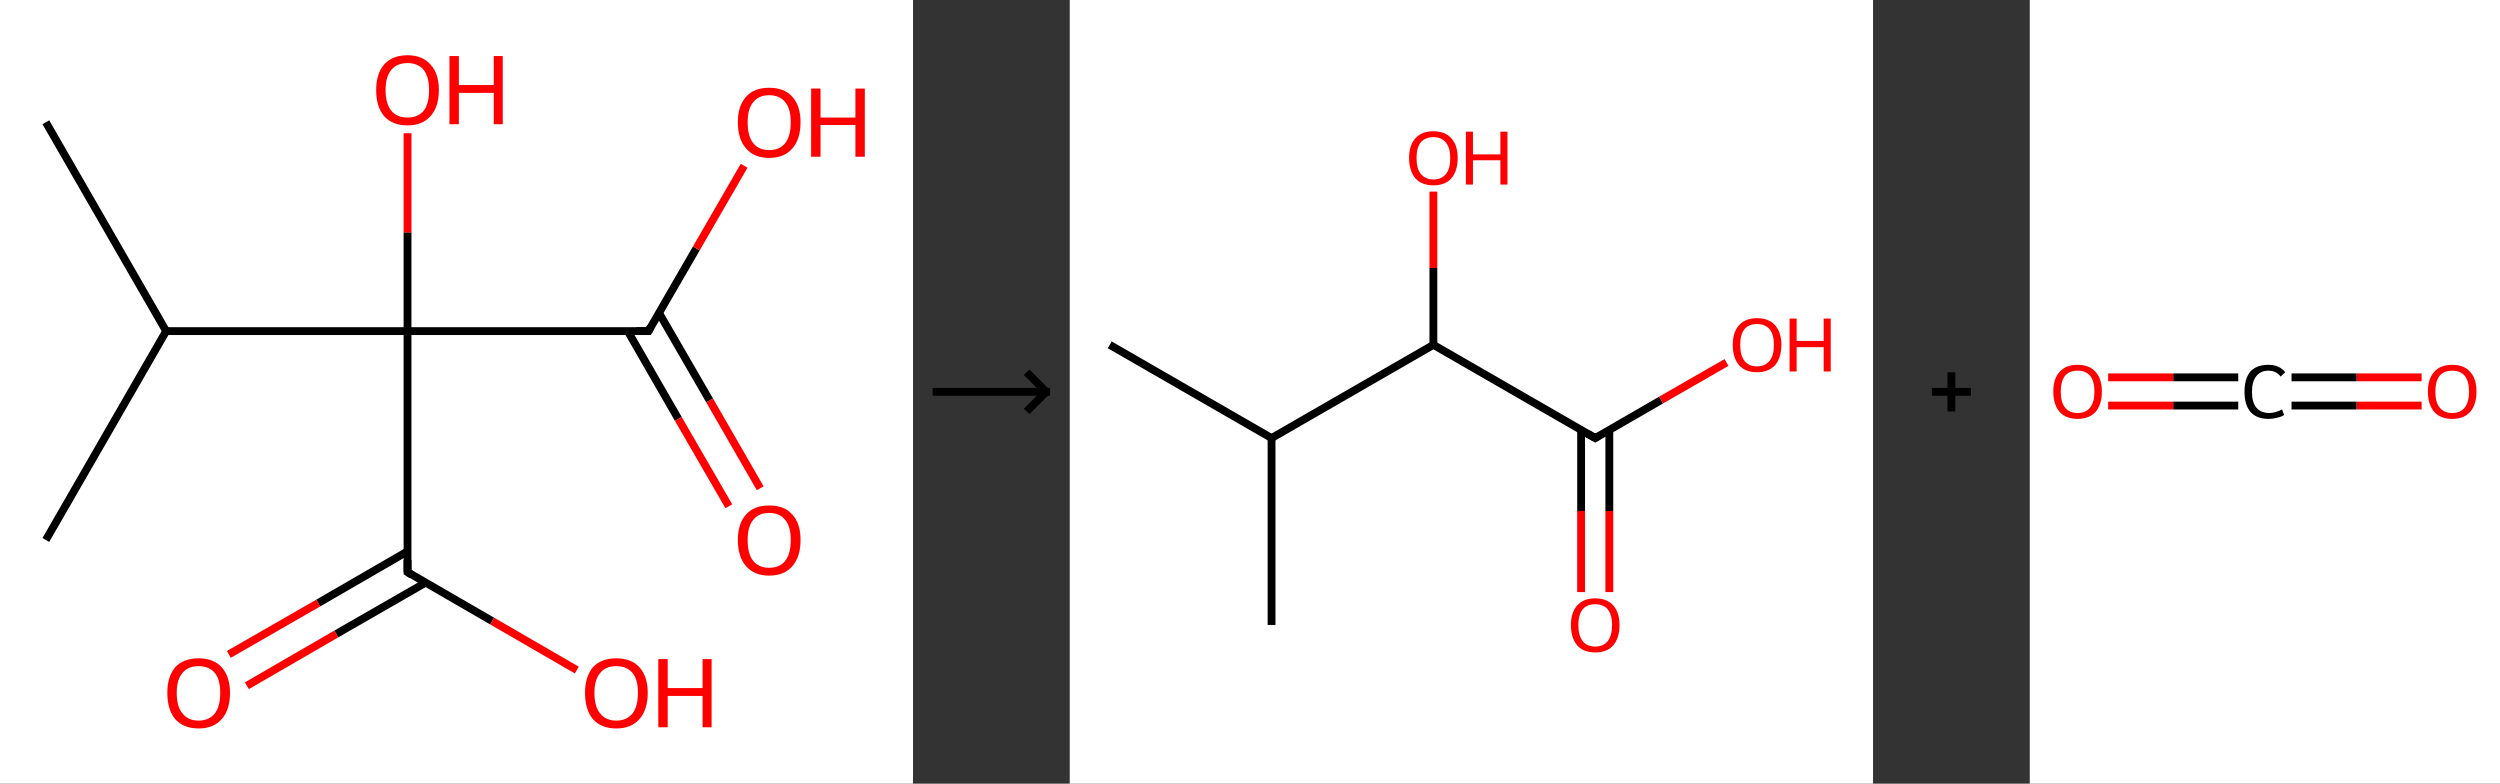 <?xml version='1.0' encoding='ASCII' standalone='yes'?>
<svg xmlns="http://www.w3.org/2000/svg" xmlns:xlink="http://www.w3.org/1999/xlink" version="1.1" width="638.0px" viewBox="0 0 638.0 200.0" height="200.0px">
  <rect x="0" y="0" width="638.0" height="200.0" fill="#333333" stroke="none"/>
  <g>
    <g transform="translate(0, 0) scale(1 1) "><!-- END OF HEADER -->
<rect style="opacity:1.0;fill:#FFFFFF;stroke:none" width="233.0" height="200.0" x="0.0" y="0.0"> </rect>
<path class="bond-0 atom-0 atom-1" d="M 11.7,31.2 L 42.4,84.5" style="fill:none;fill-rule:evenodd;stroke:#000000;stroke-width:2.0px;stroke-linecap:butt;stroke-linejoin:miter;stroke-opacity:1"/>
<path class="bond-1 atom-1 atom-2" d="M 42.4,84.5 L 11.7,137.8" style="fill:none;fill-rule:evenodd;stroke:#000000;stroke-width:2.0px;stroke-linecap:butt;stroke-linejoin:miter;stroke-opacity:1"/>
<path class="bond-2 atom-1 atom-3" d="M 42.4,84.5 L 104.0,84.5" style="fill:none;fill-rule:evenodd;stroke:#000000;stroke-width:2.0px;stroke-linecap:butt;stroke-linejoin:miter;stroke-opacity:1"/>
<path class="bond-3 atom-3 atom-4" d="M 104.0,84.5 L 104.0,59.3" style="fill:none;fill-rule:evenodd;stroke:#000000;stroke-width:2.0px;stroke-linecap:butt;stroke-linejoin:miter;stroke-opacity:1"/>
<path class="bond-3 atom-3 atom-4" d="M 104.0,59.3 L 104.0,34.0" style="fill:none;fill-rule:evenodd;stroke:#FF0000;stroke-width:2.0px;stroke-linecap:butt;stroke-linejoin:miter;stroke-opacity:1"/>
<path class="bond-4 atom-3 atom-5" d="M 104.0,84.5 L 165.5,84.5" style="fill:none;fill-rule:evenodd;stroke:#000000;stroke-width:2.0px;stroke-linecap:butt;stroke-linejoin:miter;stroke-opacity:1"/>
<path class="bond-5 atom-5 atom-6" d="M 160.2,84.5 L 173.1,106.9" style="fill:none;fill-rule:evenodd;stroke:#000000;stroke-width:2.0px;stroke-linecap:butt;stroke-linejoin:miter;stroke-opacity:1"/>
<path class="bond-5 atom-5 atom-6" d="M 173.1,106.9 L 186.0,129.2" style="fill:none;fill-rule:evenodd;stroke:#FF0000;stroke-width:2.0px;stroke-linecap:butt;stroke-linejoin:miter;stroke-opacity:1"/>
<path class="bond-5 atom-5 atom-6" d="M 168.2,79.9 L 181.1,102.2" style="fill:none;fill-rule:evenodd;stroke:#000000;stroke-width:2.0px;stroke-linecap:butt;stroke-linejoin:miter;stroke-opacity:1"/>
<path class="bond-5 atom-5 atom-6" d="M 181.1,102.2 L 194.0,124.6" style="fill:none;fill-rule:evenodd;stroke:#FF0000;stroke-width:2.0px;stroke-linecap:butt;stroke-linejoin:miter;stroke-opacity:1"/>
<path class="bond-6 atom-5 atom-7" d="M 165.5,84.5 L 177.7,63.4" style="fill:none;fill-rule:evenodd;stroke:#000000;stroke-width:2.0px;stroke-linecap:butt;stroke-linejoin:miter;stroke-opacity:1"/>
<path class="bond-6 atom-5 atom-7" d="M 177.7,63.4 L 189.9,42.3" style="fill:none;fill-rule:evenodd;stroke:#FF0000;stroke-width:2.0px;stroke-linecap:butt;stroke-linejoin:miter;stroke-opacity:1"/>
<path class="bond-7 atom-3 atom-8" d="M 104.0,84.5 L 104.0,146.0" style="fill:none;fill-rule:evenodd;stroke:#000000;stroke-width:2.0px;stroke-linecap:butt;stroke-linejoin:miter;stroke-opacity:1"/>
<path class="bond-8 atom-8 atom-9" d="M 104.0,140.7 L 81.2,153.9" style="fill:none;fill-rule:evenodd;stroke:#000000;stroke-width:2.0px;stroke-linecap:butt;stroke-linejoin:miter;stroke-opacity:1"/>
<path class="bond-8 atom-8 atom-9" d="M 81.2,153.9 L 58.4,167.0" style="fill:none;fill-rule:evenodd;stroke:#FF0000;stroke-width:2.0px;stroke-linecap:butt;stroke-linejoin:miter;stroke-opacity:1"/>
<path class="bond-8 atom-8 atom-9" d="M 108.6,148.7 L 85.8,161.8" style="fill:none;fill-rule:evenodd;stroke:#000000;stroke-width:2.0px;stroke-linecap:butt;stroke-linejoin:miter;stroke-opacity:1"/>
<path class="bond-8 atom-8 atom-9" d="M 85.8,161.8 L 63.0,175.0" style="fill:none;fill-rule:evenodd;stroke:#FF0000;stroke-width:2.0px;stroke-linecap:butt;stroke-linejoin:miter;stroke-opacity:1"/>
<path class="bond-9 atom-8 atom-10" d="M 104.0,146.0 L 125.6,158.5" style="fill:none;fill-rule:evenodd;stroke:#000000;stroke-width:2.0px;stroke-linecap:butt;stroke-linejoin:miter;stroke-opacity:1"/>
<path class="bond-9 atom-8 atom-10" d="M 125.6,158.5 L 147.2,171.0" style="fill:none;fill-rule:evenodd;stroke:#FF0000;stroke-width:2.0px;stroke-linecap:butt;stroke-linejoin:miter;stroke-opacity:1"/>
<path d="M 162.4,84.5 L 165.5,84.5 L 166.1,83.4" style="fill:none;stroke:#000000;stroke-width:2.0px;stroke-linecap:butt;stroke-linejoin:miter;stroke-opacity:1;"/>
<path d="M 104.0,142.9 L 104.0,146.0 L 105.1,146.7" style="fill:none;stroke:#000000;stroke-width:2.0px;stroke-linecap:butt;stroke-linejoin:miter;stroke-opacity:1;"/>
<path class="atom-4" d="M 96.0 23.0 Q 96.0 18.8, 98.0 16.5 Q 100.1 14.1, 104.0 14.1 Q 107.8 14.1, 109.9 16.5 Q 112.0 18.8, 112.0 23.0 Q 112.0 27.2, 109.9 29.6 Q 107.8 32.0, 104.0 32.0 Q 100.1 32.0, 98.0 29.6 Q 96.0 27.2, 96.0 23.0 M 104.0 30.0 Q 106.6 30.0, 108.1 28.3 Q 109.5 26.5, 109.5 23.0 Q 109.5 19.6, 108.1 17.8 Q 106.6 16.1, 104.0 16.1 Q 101.3 16.1, 99.9 17.8 Q 98.4 19.5, 98.4 23.0 Q 98.4 26.5, 99.9 28.3 Q 101.3 30.0, 104.0 30.0 " fill="#FF0000"/>
<path class="atom-4" d="M 114.7 14.3 L 117.1 14.3 L 117.1 21.7 L 126.0 21.7 L 126.0 14.3 L 128.3 14.3 L 128.3 31.7 L 126.0 31.7 L 126.0 23.7 L 117.1 23.7 L 117.1 31.7 L 114.7 31.7 L 114.7 14.3 " fill="#FF0000"/>
<path class="atom-6" d="M 188.3 137.8 Q 188.3 133.6, 190.4 131.3 Q 192.4 129.0, 196.3 129.0 Q 200.2 129.0, 202.2 131.3 Q 204.3 133.6, 204.3 137.8 Q 204.3 142.1, 202.2 144.5 Q 200.1 146.9, 196.3 146.9 Q 192.5 146.9, 190.4 144.5 Q 188.3 142.1, 188.3 137.8 M 196.3 144.9 Q 199.0 144.9, 200.4 143.1 Q 201.8 141.3, 201.8 137.8 Q 201.8 134.4, 200.4 132.7 Q 199.0 130.9, 196.3 130.9 Q 193.6 130.9, 192.2 132.7 Q 190.8 134.4, 190.8 137.8 Q 190.8 141.4, 192.2 143.1 Q 193.6 144.9, 196.3 144.9 " fill="#FF0000"/>
<path class="atom-7" d="M 188.3 31.2 Q 188.3 27.0, 190.4 24.7 Q 192.4 22.4, 196.3 22.4 Q 200.2 22.4, 202.2 24.7 Q 204.3 27.0, 204.3 31.2 Q 204.3 35.5, 202.2 37.9 Q 200.1 40.3, 196.3 40.3 Q 192.5 40.3, 190.4 37.9 Q 188.3 35.5, 188.3 31.2 M 196.3 38.3 Q 199.0 38.3, 200.4 36.5 Q 201.8 34.7, 201.8 31.2 Q 201.8 27.8, 200.4 26.1 Q 199.0 24.3, 196.3 24.3 Q 193.6 24.3, 192.2 26.1 Q 190.8 27.8, 190.8 31.2 Q 190.8 34.7, 192.2 36.5 Q 193.6 38.3, 196.3 38.3 " fill="#FF0000"/>
<path class="atom-7" d="M 207.0 22.6 L 209.4 22.6 L 209.4 30.0 L 218.3 30.0 L 218.3 22.6 L 220.7 22.6 L 220.7 40.0 L 218.3 40.0 L 218.3 31.9 L 209.4 31.9 L 209.4 40.0 L 207.0 40.0 L 207.0 22.6 " fill="#FF0000"/>
<path class="atom-9" d="M 42.7 176.8 Q 42.7 172.7, 44.7 170.3 Q 46.8 168.0, 50.7 168.0 Q 54.5 168.0, 56.6 170.3 Q 58.7 172.7, 58.7 176.8 Q 58.7 181.1, 56.6 183.5 Q 54.5 185.9, 50.7 185.9 Q 46.8 185.9, 44.7 183.5 Q 42.7 181.1, 42.7 176.8 M 50.7 183.9 Q 53.3 183.9, 54.8 182.1 Q 56.2 180.3, 56.2 176.8 Q 56.2 173.4, 54.8 171.7 Q 53.3 170.0, 50.7 170.0 Q 48.0 170.0, 46.6 171.7 Q 45.1 173.4, 45.1 176.8 Q 45.1 180.4, 46.6 182.1 Q 48.0 183.9, 50.7 183.9 " fill="#FF0000"/>
<path class="atom-10" d="M 149.3 176.8 Q 149.3 172.7, 151.3 170.3 Q 153.4 168.0, 157.3 168.0 Q 161.1 168.0, 163.2 170.3 Q 165.3 172.7, 165.3 176.8 Q 165.3 181.1, 163.2 183.5 Q 161.1 185.9, 157.3 185.9 Q 153.4 185.9, 151.3 183.5 Q 149.3 181.1, 149.3 176.8 M 157.3 183.9 Q 159.9 183.9, 161.4 182.1 Q 162.8 180.3, 162.8 176.8 Q 162.8 173.4, 161.4 171.7 Q 159.9 170.0, 157.3 170.0 Q 154.6 170.0, 153.2 171.7 Q 151.7 173.4, 151.7 176.8 Q 151.7 180.4, 153.2 182.1 Q 154.6 183.9, 157.3 183.9 " fill="#FF0000"/>
<path class="atom-10" d="M 168.0 168.2 L 170.4 168.2 L 170.4 175.6 L 179.3 175.6 L 179.3 168.2 L 181.6 168.2 L 181.6 185.6 L 179.3 185.6 L 179.3 177.6 L 170.4 177.6 L 170.4 185.6 L 168.0 185.6 L 168.0 168.2 " fill="#FF0000"/>
</g>
    <g transform="translate(233.0, 0) scale(1 1) "><line x1="5" y1="100" x2="35" y2="100" style="stroke:rgb(0,0,0);stroke-width:2"/>
  <line x1="34" y1="100" x2="29" y2="95" style="stroke:rgb(0,0,0);stroke-width:2"/>
  <line x1="34" y1="100" x2="29" y2="105" style="stroke:rgb(0,0,0);stroke-width:2"/>
</g>
    <g transform="translate(273.0, 0) scale(1 1) "><!-- END OF HEADER -->
<rect style="opacity:1.0;fill:#FFFFFF;stroke:none" width="205.0" height="200.0" x="0.0" y="0.0"> </rect>
<path class="bond-0 atom-0 atom-1" d="M 10.2,88.0 L 51.5,111.8" style="fill:none;fill-rule:evenodd;stroke:#000000;stroke-width:2.0px;stroke-linecap:butt;stroke-linejoin:miter;stroke-opacity:1"/>
<path class="bond-1 atom-1 atom-2" d="M 51.5,111.8 L 51.5,159.5" style="fill:none;fill-rule:evenodd;stroke:#000000;stroke-width:2.0px;stroke-linecap:butt;stroke-linejoin:miter;stroke-opacity:1"/>
<path class="bond-2 atom-1 atom-3" d="M 51.5,111.8 L 92.8,88.0" style="fill:none;fill-rule:evenodd;stroke:#000000;stroke-width:2.0px;stroke-linecap:butt;stroke-linejoin:miter;stroke-opacity:1"/>
<path class="bond-3 atom-3 atom-4" d="M 92.8,88.0 L 92.8,68.4" style="fill:none;fill-rule:evenodd;stroke:#000000;stroke-width:2.0px;stroke-linecap:butt;stroke-linejoin:miter;stroke-opacity:1"/>
<path class="bond-3 atom-3 atom-4" d="M 92.8,68.4 L 92.8,48.9" style="fill:none;fill-rule:evenodd;stroke:#FF0000;stroke-width:2.0px;stroke-linecap:butt;stroke-linejoin:miter;stroke-opacity:1"/>
<path class="bond-4 atom-3 atom-5" d="M 92.8,88.0 L 134.1,111.8" style="fill:none;fill-rule:evenodd;stroke:#000000;stroke-width:2.0px;stroke-linecap:butt;stroke-linejoin:miter;stroke-opacity:1"/>
<path class="bond-5 atom-5 atom-6" d="M 130.5,109.7 L 130.5,130.4" style="fill:none;fill-rule:evenodd;stroke:#000000;stroke-width:2.0px;stroke-linecap:butt;stroke-linejoin:miter;stroke-opacity:1"/>
<path class="bond-5 atom-5 atom-6" d="M 130.5,130.4 L 130.5,151.1" style="fill:none;fill-rule:evenodd;stroke:#FF0000;stroke-width:2.0px;stroke-linecap:butt;stroke-linejoin:miter;stroke-opacity:1"/>
<path class="bond-5 atom-5 atom-6" d="M 137.7,109.7 L 137.7,130.4" style="fill:none;fill-rule:evenodd;stroke:#000000;stroke-width:2.0px;stroke-linecap:butt;stroke-linejoin:miter;stroke-opacity:1"/>
<path class="bond-5 atom-5 atom-6" d="M 137.7,130.4 L 137.7,151.1" style="fill:none;fill-rule:evenodd;stroke:#FF0000;stroke-width:2.0px;stroke-linecap:butt;stroke-linejoin:miter;stroke-opacity:1"/>
<path class="bond-6 atom-5 atom-7" d="M 134.1,111.8 L 150.9,102.1" style="fill:none;fill-rule:evenodd;stroke:#000000;stroke-width:2.0px;stroke-linecap:butt;stroke-linejoin:miter;stroke-opacity:1"/>
<path class="bond-6 atom-5 atom-7" d="M 150.9,102.1 L 167.6,92.5" style="fill:none;fill-rule:evenodd;stroke:#FF0000;stroke-width:2.0px;stroke-linecap:butt;stroke-linejoin:miter;stroke-opacity:1"/>
<path d="M 132.0,110.6 L 134.1,111.8 L 134.9,111.3" style="fill:none;stroke:#000000;stroke-width:2.0px;stroke-linecap:butt;stroke-linejoin:miter;stroke-opacity:1;"/>
<path class="atom-4" d="M 86.6 40.3 Q 86.6 37.1, 88.2 35.3 Q 89.8 33.5, 92.8 33.5 Q 95.8 33.5, 97.4 35.3 Q 99.0 37.1, 99.0 40.3 Q 99.0 43.6, 97.4 45.5 Q 95.8 47.3, 92.8 47.3 Q 89.8 47.3, 88.2 45.5 Q 86.6 43.6, 86.6 40.3 M 92.8 45.8 Q 94.9 45.8, 96.0 44.4 Q 97.1 43.1, 97.1 40.3 Q 97.1 37.7, 96.0 36.4 Q 94.9 35.0, 92.8 35.0 Q 90.8 35.0, 89.6 36.3 Q 88.5 37.7, 88.5 40.3 Q 88.5 43.1, 89.6 44.4 Q 90.8 45.8, 92.8 45.8 " fill="#FF0000"/>
<path class="atom-4" d="M 101.1 33.6 L 102.9 33.6 L 102.9 39.4 L 109.9 39.4 L 109.9 33.6 L 111.7 33.6 L 111.7 47.1 L 109.9 47.1 L 109.9 40.9 L 102.9 40.9 L 102.9 47.1 L 101.1 47.1 L 101.1 33.6 " fill="#FF0000"/>
<path class="atom-6" d="M 127.9 159.5 Q 127.9 156.3, 129.5 154.5 Q 131.1 152.7, 134.1 152.7 Q 137.1 152.7, 138.7 154.5 Q 140.3 156.3, 140.3 159.5 Q 140.3 162.8, 138.7 164.7 Q 137.1 166.5, 134.1 166.5 Q 131.1 166.5, 129.5 164.7 Q 127.9 162.8, 127.9 159.5 M 134.1 165.0 Q 136.2 165.0, 137.3 163.6 Q 138.4 162.2, 138.4 159.5 Q 138.4 156.9, 137.3 155.5 Q 136.2 154.2, 134.1 154.2 Q 132.0 154.2, 130.9 155.5 Q 129.8 156.9, 129.8 159.5 Q 129.8 162.2, 130.9 163.6 Q 132.0 165.0, 134.1 165.0 " fill="#FF0000"/>
<path class="atom-7" d="M 169.2 88.0 Q 169.2 84.8, 170.8 83.0 Q 172.4 81.2, 175.4 81.2 Q 178.4 81.2, 180.0 83.0 Q 181.6 84.8, 181.6 88.0 Q 181.6 91.3, 180.0 93.2 Q 178.3 95.0, 175.4 95.0 Q 172.4 95.0, 170.8 93.2 Q 169.2 91.3, 169.2 88.0 M 175.4 93.5 Q 177.4 93.5, 178.6 92.1 Q 179.7 90.7, 179.7 88.0 Q 179.7 85.4, 178.6 84.0 Q 177.4 82.7, 175.4 82.7 Q 173.3 82.7, 172.2 84.0 Q 171.1 85.3, 171.1 88.0 Q 171.1 90.7, 172.2 92.1 Q 173.3 93.5, 175.4 93.5 " fill="#FF0000"/>
<path class="atom-7" d="M 183.7 81.3 L 185.5 81.3 L 185.5 87.0 L 192.4 87.0 L 192.4 81.3 L 194.2 81.3 L 194.2 94.8 L 192.4 94.8 L 192.4 88.6 L 185.5 88.6 L 185.5 94.8 L 183.7 94.8 L 183.7 81.3 " fill="#FF0000"/>
</g>
    <g transform="translate(478.0, 0) scale(1 1) "><line x1="15" y1="100" x2="25" y2="100" style="stroke:rgb(0,0,0);stroke-width:2"/>
  <line x1="20" y1="95" x2="20" y2="105" style="stroke:rgb(0,0,0);stroke-width:2"/>
</g>
    <g transform="translate(518.0, 0) scale(1 1) "><!-- END OF HEADER -->
<rect style="opacity:1.0;fill:#FFFFFF;stroke:none" width="120.0" height="200.0" x="0.0" y="0.0"> </rect>
<path class="bond-0 atom-0 atom-1" d="M 100.0,103.5 L 83.4,103.5" style="fill:none;fill-rule:evenodd;stroke:#FF0000;stroke-width:2.0px;stroke-linecap:butt;stroke-linejoin:miter;stroke-opacity:1"/>
<path class="bond-0 atom-0 atom-1" d="M 83.4,103.5 L 66.8,103.5" style="fill:none;fill-rule:evenodd;stroke:#000000;stroke-width:2.0px;stroke-linecap:butt;stroke-linejoin:miter;stroke-opacity:1"/>
<path class="bond-0 atom-0 atom-1" d="M 100.0,96.3 L 83.4,96.3" style="fill:none;fill-rule:evenodd;stroke:#FF0000;stroke-width:2.0px;stroke-linecap:butt;stroke-linejoin:miter;stroke-opacity:1"/>
<path class="bond-0 atom-0 atom-1" d="M 83.4,96.3 L 66.8,96.3" style="fill:none;fill-rule:evenodd;stroke:#000000;stroke-width:2.0px;stroke-linecap:butt;stroke-linejoin:miter;stroke-opacity:1"/>
<path class="bond-1 atom-1 atom-2" d="M 53.2,103.5 L 36.6,103.5" style="fill:none;fill-rule:evenodd;stroke:#000000;stroke-width:2.0px;stroke-linecap:butt;stroke-linejoin:miter;stroke-opacity:1"/>
<path class="bond-1 atom-1 atom-2" d="M 36.6,103.5 L 20.0,103.5" style="fill:none;fill-rule:evenodd;stroke:#FF0000;stroke-width:2.0px;stroke-linecap:butt;stroke-linejoin:miter;stroke-opacity:1"/>
<path class="bond-1 atom-1 atom-2" d="M 53.2,96.3 L 36.6,96.3" style="fill:none;fill-rule:evenodd;stroke:#000000;stroke-width:2.0px;stroke-linecap:butt;stroke-linejoin:miter;stroke-opacity:1"/>
<path class="bond-1 atom-1 atom-2" d="M 36.6,96.3 L 20.0,96.3" style="fill:none;fill-rule:evenodd;stroke:#FF0000;stroke-width:2.0px;stroke-linecap:butt;stroke-linejoin:miter;stroke-opacity:1"/>
<path class="atom-0" d="M 101.6 99.9 Q 101.6 96.7, 103.2 94.9 Q 104.8 93.1, 107.8 93.1 Q 110.8 93.1, 112.4 94.9 Q 114.0 96.7, 114.0 99.9 Q 114.0 103.2, 112.4 105.1 Q 110.8 106.9, 107.8 106.9 Q 104.8 106.9, 103.2 105.1 Q 101.6 103.2, 101.6 99.9 M 107.8 105.4 Q 109.9 105.4, 111.0 104.0 Q 112.1 102.6, 112.1 99.9 Q 112.1 97.3, 111.0 95.9 Q 109.9 94.6, 107.8 94.6 Q 105.7 94.6, 104.6 95.9 Q 103.5 97.3, 103.5 99.9 Q 103.5 102.7, 104.6 104.0 Q 105.7 105.4, 107.8 105.4 " fill="#FF0000"/>
<path class="atom-1" d="M 54.8 100.0 Q 54.8 96.6, 56.3 94.8 Q 57.9 93.1, 60.9 93.1 Q 63.7 93.1, 65.2 95.0 L 64.0 96.1 Q 62.9 94.6, 60.9 94.6 Q 58.9 94.6, 57.8 96.0 Q 56.7 97.4, 56.7 100.0 Q 56.7 102.6, 57.8 104.0 Q 59.0 105.4, 61.1 105.4 Q 62.6 105.4, 64.4 104.5 L 64.9 105.9 Q 64.2 106.4, 63.1 106.6 Q 62.1 106.9, 60.9 106.9 Q 57.9 106.9, 56.3 105.1 Q 54.8 103.3, 54.8 100.0 " fill="#000000"/>
<path class="atom-2" d="M 6.0 99.9 Q 6.0 96.7, 7.6 94.9 Q 9.2 93.1, 12.2 93.1 Q 15.2 93.1, 16.8 94.9 Q 18.4 96.7, 18.4 99.9 Q 18.4 103.2, 16.8 105.1 Q 15.2 106.9, 12.2 106.9 Q 9.2 106.9, 7.6 105.1 Q 6.0 103.2, 6.0 99.9 M 12.2 105.4 Q 14.3 105.4, 15.4 104.0 Q 16.5 102.6, 16.5 99.9 Q 16.5 97.3, 15.4 95.9 Q 14.3 94.6, 12.2 94.6 Q 10.1 94.6, 9.0 95.9 Q 7.9 97.3, 7.9 99.9 Q 7.9 102.7, 9.0 104.0 Q 10.1 105.4, 12.2 105.4 " fill="#FF0000"/>
</g>
  </g>
</svg>

